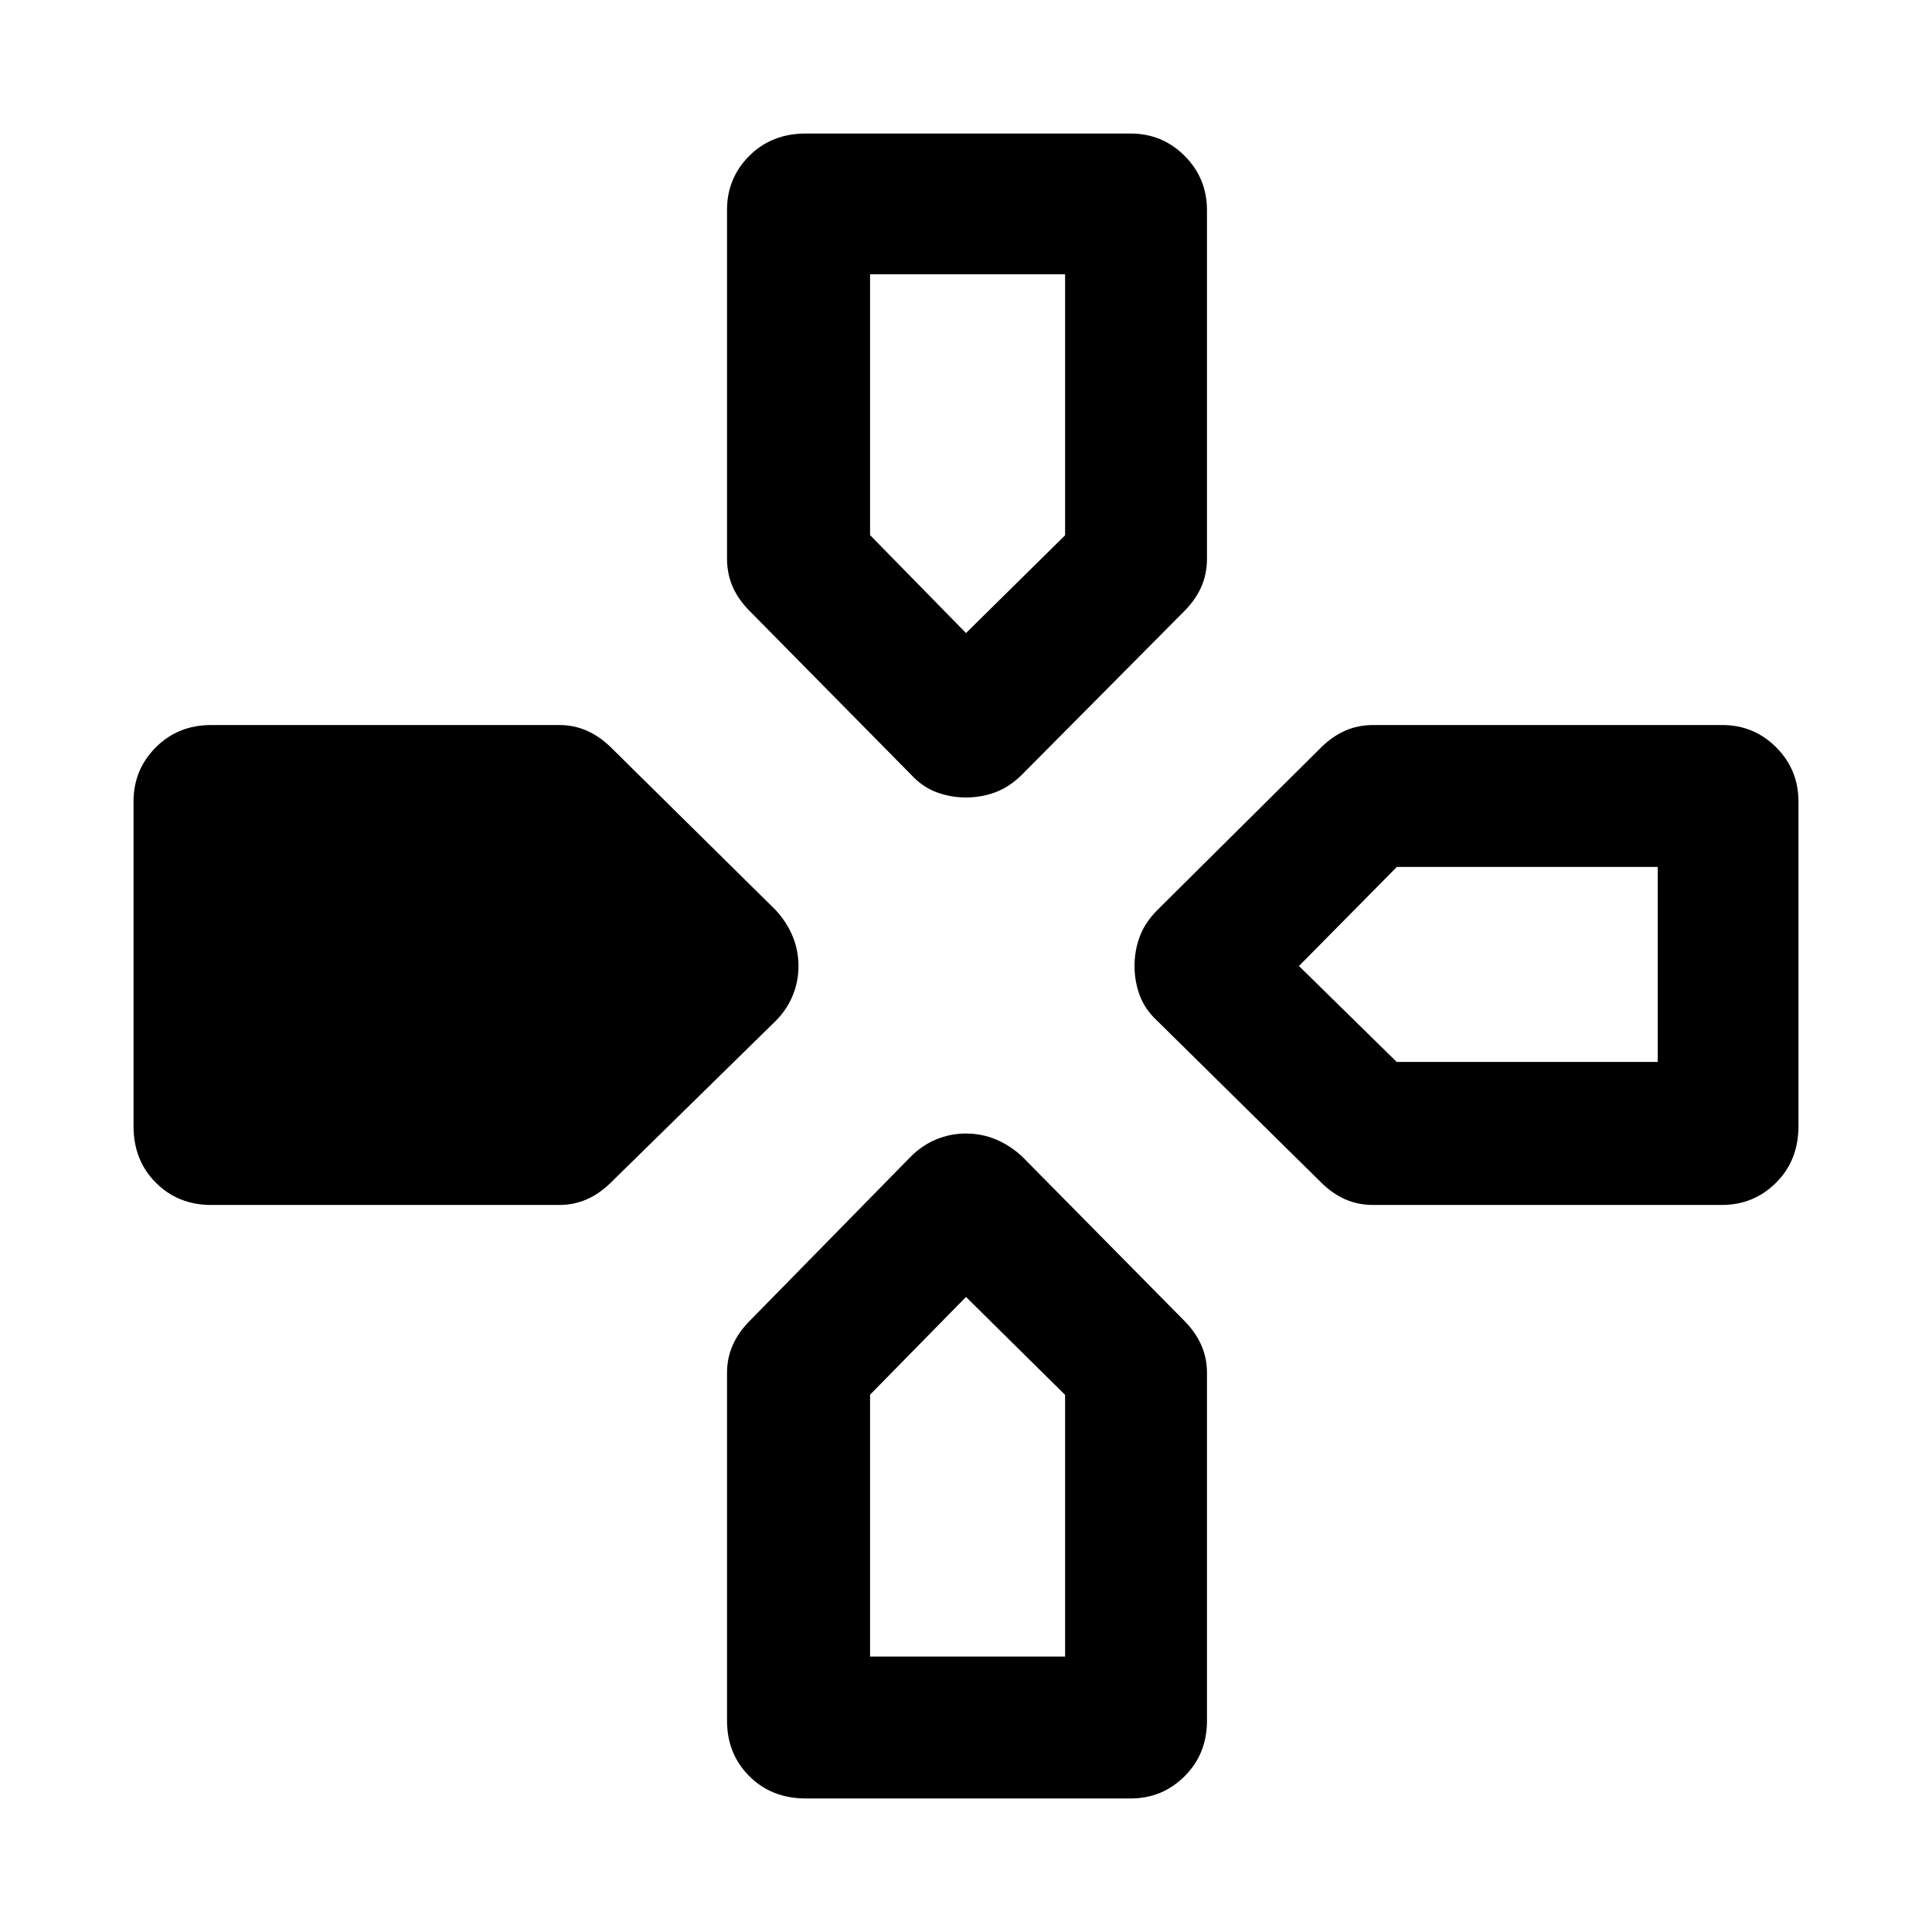 <svg xmlns="http://www.w3.org/2000/svg" height="48" viewBox="0 -960 960 960" width="48"><path d="m452.65-575.13-79.92-81.03q-5.77-5.73-8.62-12.17-2.85-6.43-2.85-14.15v-173.28q0-15.74 11.08-26.82 11.07-11.07 28.09-11.07h161.3q15.84 0 26.92 11.11 11.09 11.11 11.09 27v173.06q0 7.72-2.85 14.15-2.85 6.44-8.58 12.17l-80.46 81.03q-6.13 6.13-13.14 8.76-7.01 2.63-14.71 2.63-7.7 0-14.71-2.63-7.01-2.63-12.64-8.76Zm122.48 122.48q-6.13-5.63-8.76-12.64-2.63-7.01-2.63-14.71 0-7.7 2.63-14.71 2.63-7.01 8.76-13.14l81.03-80.46q5.73-5.73 12.17-8.58 6.43-2.85 14.15-2.85h173.28q15.74 0 26.82 11.09 11.07 11.08 11.07 26.92v161.3q0 17.02-11.11 28.09-11.11 11.08-27 11.08H682.48q-7.72 0-14.15-2.85-6.44-2.85-12.17-8.62l-81.03-79.92ZM66.35-400.43v-161.3q0-15.84 11.07-26.92 11.08-11.09 27.54-11.09H277.9q7.32 0 13.76 2.85 6.45 2.85 12.22 8.58l81.49 80.46q5.63 6.13 8.51 13.14 2.88 7.01 2.88 14.71 0 7.7-2.88 14.71-2.88 7.01-8.51 12.64l-81.49 79.92q-5.77 5.77-12.22 8.62-6.44 2.85-13.76 2.85H104.96q-16.46 0-27.54-11.08-11.07-11.07-11.07-28.09Zm294.91 295.47V-277.9q0-7.32 2.85-13.76 2.85-6.45 8.61-12.21l79.8-81.37q5.76-5.76 12.77-8.64 7.01-2.88 14.71-2.88 7.7 0 14.71 2.88 7.01 2.88 13.14 8.51l80.46 81.49q5.73 5.77 8.58 12.22 2.85 6.44 2.85 13.76v172.94q0 16.46-11.09 27.54-11.08 11.07-26.92 11.07h-161.3q-17.02 0-28.09-11.07-11.08-11.08-11.08-27.54ZM480-645.44l49.24-48.58v-129.7h-96.91v129.61L480-645.44Zm-47.67 508.59h96.91v-130.04L480-315.56l-47.67 48.58v130.13Zm261.69-295.48h129.7v-96.91H694.11L645.44-480l48.58 47.67Z"/></svg>